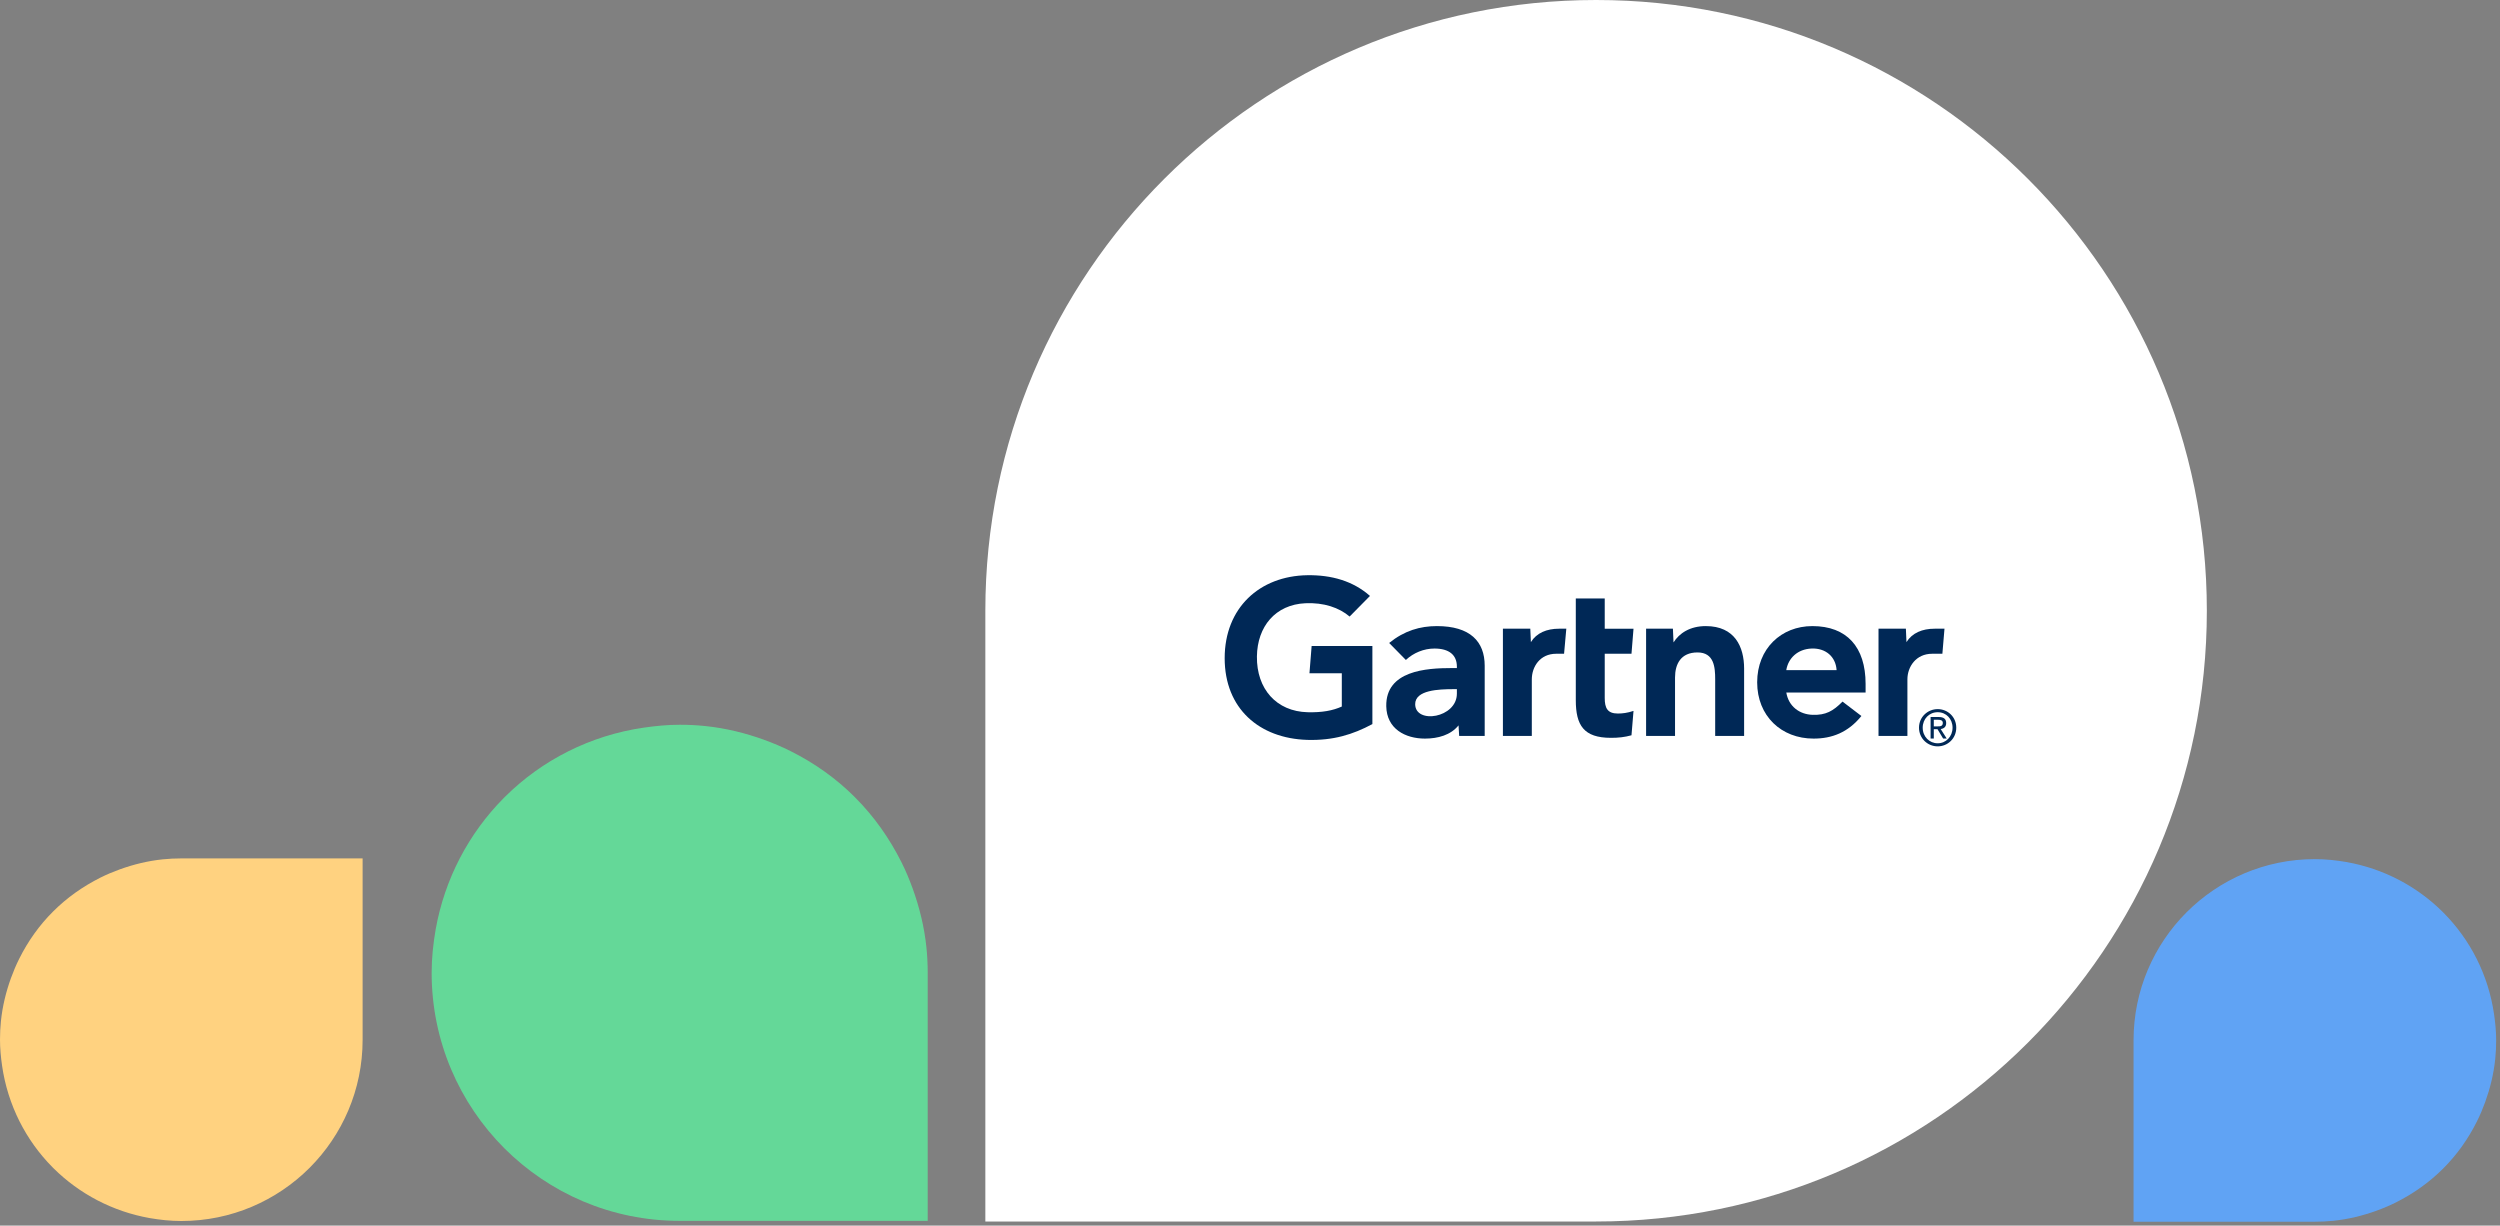 <svg width="614" height="301" viewBox="0 0 614 301" fill="none" xmlns="http://www.w3.org/2000/svg">
<rect x="0" y="0" width="614" height="301" fill="#808080" stroke="none"/>
<path d="M242 150C242 67.157 309.157 0 392 0V0C474.843 0 542 67.157 542 150V150C542 232.843 474.843 300 392 300H242V150Z" fill="white"/>
<path fill-rule="evenodd" clip-rule="evenodd" d="M477.049 160.562H474.541C470.545 160.562 468.46 163.783 468.46 166.855V180.75H461.363V154.409H468.085L468.229 157.697C469.644 155.444 472.114 154.409 475.152 154.409H477.565L477.049 160.557V160.562Z" fill="#002856"/>
<path fill-rule="evenodd" clip-rule="evenodd" d="M428.359 180.75H421.248V166.826C421.248 163.908 420.998 160.239 416.905 160.239C412.813 160.239 411.388 163.085 411.388 166.412V180.75H404.281V154.409H410.868L411.017 157.774C412.432 155.521 415.061 153.769 418.937 153.769C426.092 153.769 428.354 158.887 428.354 164.212V180.75" fill="#002856"/>
<path fill-rule="evenodd" clip-rule="evenodd" d="M401.19 174.596L400.694 180.586C398.99 181.053 397.478 181.212 395.653 181.212C388.961 181.212 387.016 178.135 387.016 171.963V146.989H394.122V154.413H401.19L400.694 160.562H394.122V171.428C394.122 173.903 394.796 175.242 397.343 175.242C398.436 175.242 399.673 175.112 401.19 174.596" fill="#002856"/>
<path fill-rule="evenodd" clip-rule="evenodd" d="M384.132 160.562H382.201C378.205 160.562 376.212 163.773 376.212 166.855V180.75H369.115V154.409H375.841L375.986 157.697C377.401 155.444 379.866 154.409 382.919 154.409H384.686L384.137 160.557L384.132 160.562Z" fill="#002856"/>
<path fill-rule="evenodd" clip-rule="evenodd" d="M337.053 177.837C332.238 180.418 327.424 181.9 321.068 181.717C309.282 181.356 300.779 174.028 300.779 161.655C300.779 149.281 309.364 141.453 321.068 141.274C327.005 141.183 332.315 142.69 336.465 146.359L331.468 151.424C328.897 149.233 325.122 147.948 320.606 148.155C313.24 148.492 308.796 153.86 308.699 161.231C308.603 169.214 313.495 174.722 321.14 174.924C324.742 175.015 327.313 174.529 329.547 173.528V165.362H321.603L322.137 158.66H337.058V177.837" fill="#002856"/>
<path fill-rule="evenodd" clip-rule="evenodd" d="M458.19 170.081H438.715C439.269 173.446 441.912 175.468 445.2 175.564C448.397 175.656 450.184 174.679 452.524 172.31L457.16 175.849C453.867 179.912 449.919 181.4 445.412 181.4C437.492 181.4 431.561 175.849 431.561 167.577C431.561 159.305 437.463 153.769 445.119 153.769C453.554 153.769 458.19 158.887 458.19 167.972V170.076V170.081ZM451.069 164.577C450.853 161.255 448.359 159.147 444.936 159.281C441.484 159.411 439.187 161.66 438.71 164.577H451.065H451.069Z" fill="#002856"/>
<path fill-rule="evenodd" clip-rule="evenodd" d="M364.641 163.504V180.75H358.372L358.218 178.15C356.297 180.533 353.172 181.4 349.966 181.4C345.132 181.4 340.558 179.002 340.466 173.446C340.322 164.703 350.293 164.077 356.552 164.077H357.809V163.735C357.809 160.846 355.893 159.281 352.301 159.281C349.715 159.281 347.168 160.321 345.281 162.088L341.179 157.914C344.901 154.895 348.772 153.769 352.903 153.769C361.049 153.769 364.641 157.538 364.641 163.504V163.504ZM357.809 169.257H356.812C353.451 169.277 347.549 169.44 347.568 172.96C347.607 177.914 357.809 176.349 357.809 170.36V169.257Z" fill="#002856"/>
<path fill-rule="evenodd" clip-rule="evenodd" d="M472.215 178.718C472.215 176.552 473.828 174.915 475.898 174.915C477.968 174.915 479.547 176.552 479.547 178.718C479.547 180.885 477.939 182.551 475.898 182.551C473.856 182.551 472.215 180.923 472.215 178.718ZM475.898 183.307C478.353 183.307 480.457 181.371 480.457 178.718C480.457 176.065 478.353 174.159 475.898 174.159C473.442 174.159 471.305 176.094 471.305 178.718C471.305 181.342 473.409 183.307 475.898 183.307ZM474.94 179.089H475.85L477.227 181.376H478.108L476.63 179.05C477.395 178.954 477.983 178.54 477.983 177.596C477.983 176.556 477.366 176.099 476.134 176.099H474.155V181.376H474.94V179.089V179.089ZM474.94 178.4V176.773H476.018C476.567 176.773 477.154 176.893 477.154 177.543C477.154 178.357 476.548 178.4 475.888 178.4H474.94Z" fill="#002856"/>
<path d="M600.173 224.214C606.711 230.811 611.158 239.48 612.545 249.12C612.849 251.23 613.059 253.359 613.059 255.546C613.059 257.086 612.983 258.607 612.83 260.09C612.45 263.778 611.576 267.314 610.36 270.68C609.771 272.296 609.105 273.874 608.345 275.395C606.198 279.71 603.404 283.646 600.021 287.011C596.638 290.395 592.704 293.171 588.39 295.339C586.869 296.099 585.292 296.764 583.657 297.354C580.294 298.571 576.759 299.445 573.072 299.825C571.57 299.978 570.05 300.054 568.51 300.054L560.167 300.054L546.255 300.054L524 300.054L524 255.508C524 243.226 528.979 232.104 537.038 224.042C545.115 215.981 556.252 211 568.529 211C571.19 211 573.794 211.285 576.321 211.722C585.406 213.339 593.559 217.673 599.85 223.89C599.907 223.947 599.964 223.985 600.002 224.042C600.059 224.099 600.097 224.157 600.154 224.195" fill="#60A3F4"/>
<path d="M124.089 195.629C133.115 186.684 144.976 180.6 158.163 178.702C161.05 178.286 163.964 178 166.955 178C169.062 178 171.143 178.104 173.171 178.312C178.217 178.832 183.055 180.028 187.659 181.692C189.87 182.498 192.029 183.408 194.11 184.448C200.014 187.386 205.399 191.208 210.003 195.837C214.632 200.465 218.43 205.847 221.395 211.749C222.436 213.829 223.346 215.987 224.152 218.223C225.817 222.826 227.014 227.662 227.534 232.706C227.742 234.76 227.846 236.84 227.846 238.946L227.846 250.361L227.846 269.394L227.846 299.841L166.903 299.841C150.1 299.841 134.884 293.029 123.855 282.004C112.827 270.954 106.012 255.717 106.012 238.92C106.012 235.28 106.402 231.718 107 228.26C109.211 215.831 115.141 204.677 123.647 196.071C123.725 195.993 123.777 195.915 123.855 195.863C123.933 195.785 124.011 195.733 124.063 195.655" fill="#64D898"/>
<path d="M12.886 286.665C6.348 280.068 1.901 271.398 0.513 261.759C0.209 259.649 3.85391e-05 257.52 3.85651e-05 255.333C3.85835e-05 253.793 0.076 252.272 0.228 250.789C0.608 247.101 1.482 243.564 2.699 240.199C3.288 238.583 3.953 237.005 4.713 235.484C6.861 231.168 9.655 227.233 13.038 223.868C16.421 220.484 20.355 217.708 24.669 215.54C26.189 214.78 27.767 214.114 29.401 213.525C32.765 212.308 36.3 211.434 39.987 211.053C41.489 210.901 43.009 210.825 44.548 210.825L52.892 210.825L66.803 210.825L89.059 210.825L89.059 255.371C89.059 267.653 84.079 278.775 76.021 286.836C67.944 294.898 56.807 299.879 44.529 299.879C41.869 299.879 39.265 299.594 36.737 299.156C27.653 297.54 19.499 293.206 13.209 286.989C13.152 286.932 13.095 286.894 13.057 286.836C13 286.779 12.962 286.722 12.905 286.684" fill="#FFD280"/>
</svg>
